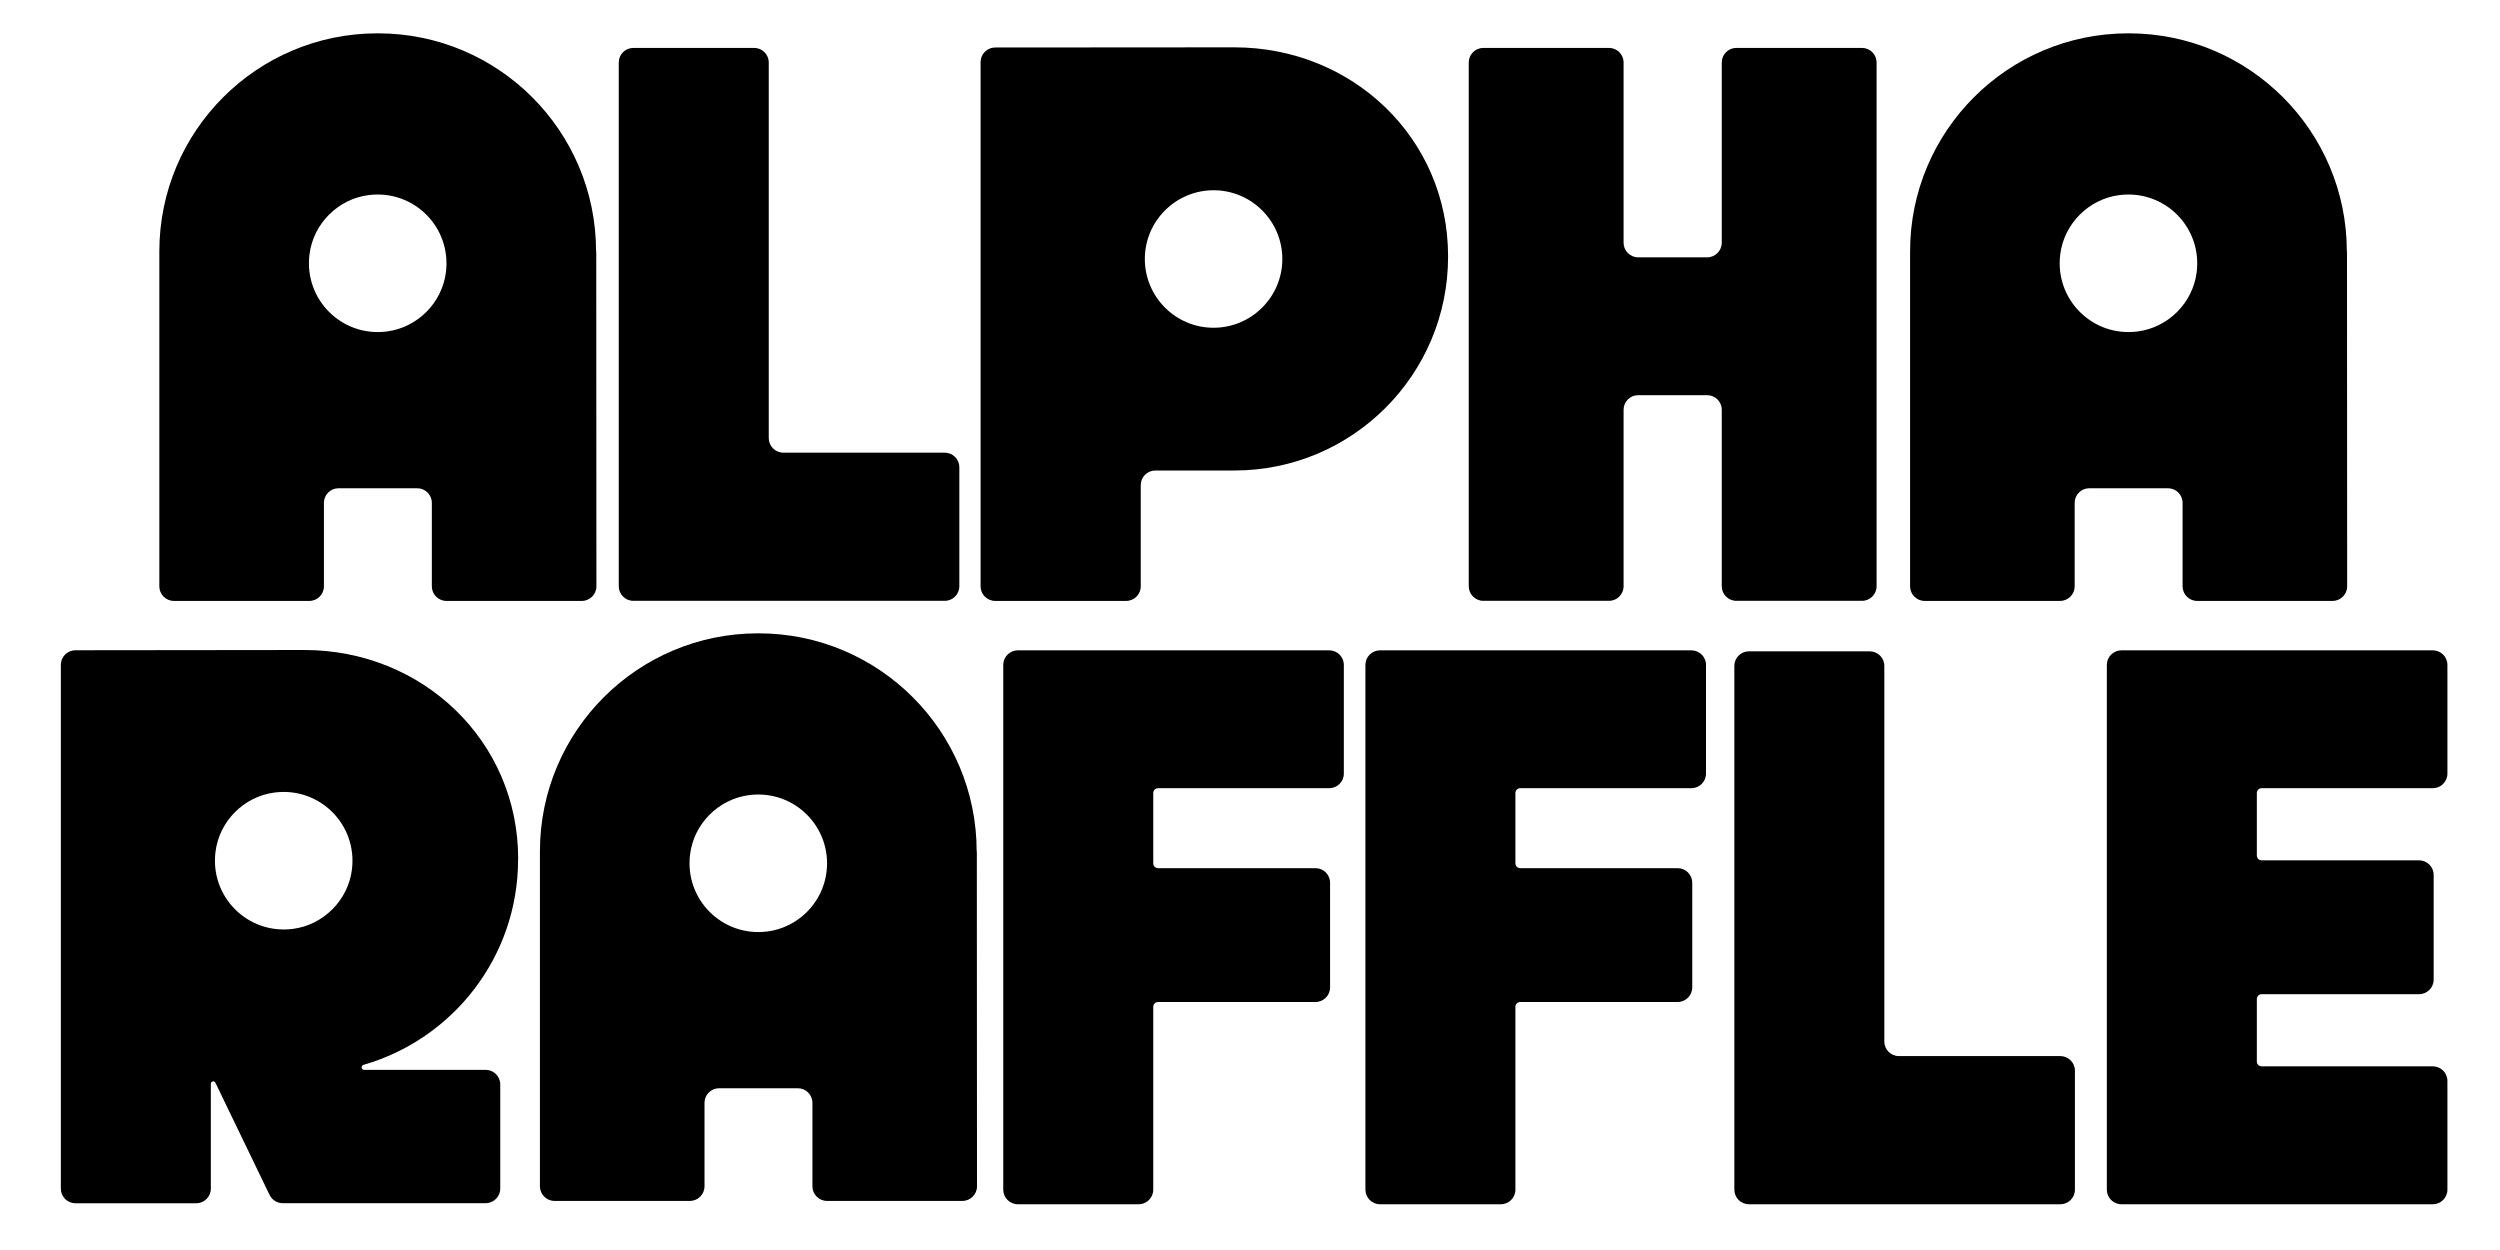 <?xml version="1.0"?>
<svg width="300" height="150" xmlns="http://www.w3.org/2000/svg" xmlns:svg="http://www.w3.org/2000/svg" data-name="Layer 1">
 <g class="layer">
  <title>Layer 1</title>
  <g id="svg_1">
   <path d="m206.61,7.5l0,21.63c0,0.96 -0.78,1.75 -1.75,1.75l-8.28,0c-0.96,0 -1.75,-0.78 -1.75,-1.75l0,-21.63c0,-0.96 -0.78,-1.75 -1.75,-1.75l-15.08,0c-0.96,0 -1.75,0.78 -1.75,1.75l0,62.85c0,0.96 0.78,1.75 1.75,1.75l15.08,0c0.96,0 1.75,-0.78 1.75,-1.75l0,-21.18c0,-0.96 0.78,-1.75 1.75,-1.75l8.28,0c0.96,0 1.75,0.78 1.75,1.75l0,21.18c0,0.96 0.78,1.75 1.75,1.75l15.08,0c0.96,0 1.75,-0.78 1.75,-1.75l0,-62.85c0,-0.96 -0.78,-1.75 -1.75,-1.75l-15.08,0c-0.96,0 -1.75,0.78 -1.75,1.75z" id="svg_2"/>
   <path d="m71.53,30.17c0,-14.45 -11.72,-26.17 -26.17,-26.17l-0.07,0c-14.45,0 -26.17,11.72 -26.17,26.17l0,40.19c0,0.96 0.78,1.75 1.75,1.75l16.25,0c0.96,0 1.75,-0.78 1.75,-1.75l0,-10.02c0,-0.96 0.78,-1.75 1.75,-1.75l9.45,0c0.96,0 1.75,0.78 1.75,1.75l0,10.02c0,0.96 0.78,1.75 1.75,1.75l16.25,0c0.96,0 1.75,-0.78 1.75,-1.75l-0.02,-40.19l-0.02,0zm-25.13,9.61c-5.4,0.68 -9.94,-3.86 -9.26,-9.26c0.46,-3.68 3.43,-6.65 7.11,-7.11c5.4,-0.68 9.94,3.86 9.26,9.26c-0.46,3.68 -3.43,6.65 -7.11,7.11z" id="svg_3"/>
   <path d="m148.12,5.68l-28.7,0.02c-0.96,0 -1.75,0.78 -1.75,1.75l0,62.91c0,0.96 0.78,1.75 1.75,1.75l15.72,0c0.96,0 1.75,-0.78 1.75,-1.75l0,-12.15c0,-0.96 0.78,-1.75 1.75,-1.75l9.48,0c14.16,0 25.65,-11.48 25.65,-25.65l0,-0.07c0,-14.16 -11.48,-25.06 -25.65,-25.06zm-2.49,33.65c-4.56,0 -8.25,-3.7 -8.25,-8.25s3.7,-8.25 8.25,-8.25s8.25,3.7 8.25,8.25s-3.7,8.25 -8.25,8.25z" id="svg_4"/>
   <path d="m92.25,52.58l0,-45.08c0,-0.96 -0.78,-1.75 -1.75,-1.75l-14.5,0c-0.96,0 -1.75,0.78 -1.75,1.75l0,62.85c0,0.96 0.78,1.75 1.75,1.75l37.37,0c0.96,0 1.75,-0.78 1.75,-1.75l0,-14.28c0,-0.96 -0.78,-1.75 -1.75,-1.75l-19.37,0c-0.96,0 -1.75,-0.78 -1.75,-1.75l0,0.01z" id="svg_5"/>
   <path d="m281.62,30.17c0,-14.45 -11.72,-26.17 -26.17,-26.17l-0.07,0c-14.45,0 -26.17,11.72 -26.17,26.17l0,40.19c0,0.96 0.78,1.75 1.75,1.75l16.25,0c0.96,0 1.75,-0.78 1.75,-1.75l0,-10.02c0,-0.96 0.78,-1.75 1.75,-1.75l9.45,0c0.96,0 1.75,0.78 1.75,1.75l0,10.02c0,0.96 0.78,1.75 1.75,1.75l16.25,0c0.96,0 1.75,-0.78 1.75,-1.75l-0.02,-40.19l-0.02,0zm-25.13,9.61c-5.4,0.68 -9.94,-3.86 -9.26,-9.26c0.46,-3.68 3.43,-6.65 7.11,-7.11c5.4,-0.68 9.94,3.86 9.26,9.26c-0.46,3.68 -3.43,6.65 -7.11,7.11z" id="svg_6"/>
  </g>
  <g id="svg_7">
   <path d="m117.2,102.17c0,-14.45 -11.72,-26.17 -26.17,-26.17l-0.07,0c-14.45,0 -26.17,11.72 -26.17,26.17l0,40.19c0,0.96 0.78,1.75 1.75,1.75l16.25,0c0.96,0 1.75,-0.78 1.75,-1.75l0,-10.02c0,-0.96 0.78,-1.75 1.75,-1.75l9.45,0c0.96,0 1.75,0.78 1.75,1.75l0,10.02c0,0.96 0.78,1.75 1.75,1.75l16.25,0c0.96,0 1.75,-0.78 1.75,-1.75l-0.02,-40.19l-0.02,0zm-25.13,9.61c-5.4,0.68 -9.94,-3.86 -9.26,-9.26c0.46,-3.68 3.43,-6.65 7.11,-7.11c5.4,-0.68 9.94,3.86 9.26,9.26c-0.46,3.68 -3.43,6.65 -7.11,7.11z" id="svg_8"/>
   <path d="m226.12,124.99l0,-45.08c0,-0.96 -0.78,-1.75 -1.75,-1.75l-14.5,0c-0.96,0 -1.75,0.78 -1.75,1.75l0,62.85c0,0.96 0.78,1.75 1.75,1.75l37.37,0c0.96,0 1.75,-0.78 1.75,-1.75l0,-14.28c0,-0.96 -0.78,-1.75 -1.75,-1.75l-19.37,0c-0.96,0 -1.75,-0.78 -1.75,-1.75l0,0.01z" id="svg_9"/>
   <path d="m161.26,92.84l0,-13.05c0,-0.96 -0.78,-1.75 -1.75,-1.75l-37.37,0c-0.96,0 -1.75,0.78 -1.75,1.75l0,62.97c0,0.96 0.78,1.75 1.75,1.75l14.5,0c0.96,0 1.75,-0.78 1.75,-1.75l0,-21.94c0,-0.32 0.26,-0.58 0.58,-0.58l18.89,0c0.96,0 1.75,-0.78 1.75,-1.75l0,-12.56c0,-0.96 -0.78,-1.75 -1.75,-1.75l-18.89,0c-0.32,0 -0.58,-0.26 -0.58,-0.58l0,-8.44c0,-0.32 0.26,-0.58 0.58,-0.58l20.54,0c0.96,0 1.75,-0.78 1.75,-1.75l0,0.01z" id="svg_10"/>
   <path d="m204.72,92.84l0,-13.05c0,-0.96 -0.78,-1.75 -1.75,-1.75l-37.37,0c-0.96,0 -1.75,0.78 -1.75,1.75l0,62.97c0,0.96 0.78,1.75 1.75,1.75l14.5,0c0.96,0 1.75,-0.78 1.75,-1.75l0,-21.94c0,-0.32 0.26,-0.58 0.58,-0.58l18.89,0c0.96,0 1.75,-0.78 1.75,-1.75l0,-12.56c0,-0.96 -0.78,-1.75 -1.75,-1.75l-18.89,0c-0.32,0 -0.58,-0.26 -0.58,-0.58l0,-8.44c0,-0.32 0.26,-0.58 0.58,-0.58l20.54,0c0.96,0 1.75,-0.78 1.75,-1.75l0,0.01z" id="svg_11"/>
   <path d="m293.69,92.84l0,-13.05c0,-0.96 -0.78,-1.75 -1.75,-1.75l-37.37,0c-0.96,0 -1.75,0.78 -1.75,1.75l0,62.97c0,0.96 0.78,1.75 1.75,1.75l37.37,0c0.96,0 1.75,-0.78 1.75,-1.75l0,-13.05c0,-0.96 -0.78,-1.75 -1.75,-1.75l-20.54,0c-0.32,0 -0.58,-0.26 -0.58,-0.58l0,-7.5c0,-0.32 0.26,-0.58 0.58,-0.58l18.89,0c0.96,0 1.75,-0.78 1.75,-1.75l0,-12.56c0,-0.96 -0.78,-1.75 -1.75,-1.75l-18.89,0c-0.32,0 -0.58,-0.26 -0.58,-0.58l0,-7.5c0,-0.32 0.26,-0.58 0.58,-0.58l20.54,0c0.96,0 1.75,-0.78 1.75,-1.75l0,0.01z" id="svg_12"/>
   <path d="m62.18,103.13l0,-0.07c0,-14.16 -11.48,-25.06 -25.65,-25.06l-27.48,0.03c-0.96,0 -1.75,0.78 -1.75,1.75l0,62.86c0,0.96 0.78,1.75 1.75,1.75l14.5,0c0.96,0 1.75,-0.78 1.75,-1.75l0,-12.58c0,-0.31 0.42,-0.41 0.55,-0.13l6.5,13.46c0.29,0.6 0.9,0.99 1.57,0.99l24.36,0c0.96,0 1.75,-0.78 1.75,-1.75l0,-12.5c0,-0.96 -0.78,-1.75 -1.75,-1.75l-14.58,0c-0.36,0 -0.42,-0.5 -0.08,-0.6c10.71,-3.08 18.55,-12.94 18.55,-24.64l0.01,-0.01zm-27.06,8.34c-5.4,0.68 -9.94,-3.86 -9.26,-9.26c0.46,-3.68 3.43,-6.65 7.11,-7.11c5.4,-0.68 9.94,3.86 9.26,9.26c-0.46,3.68 -3.44,6.65 -7.11,7.11z" id="svg_13"/>
  </g>
 </g>
</svg>